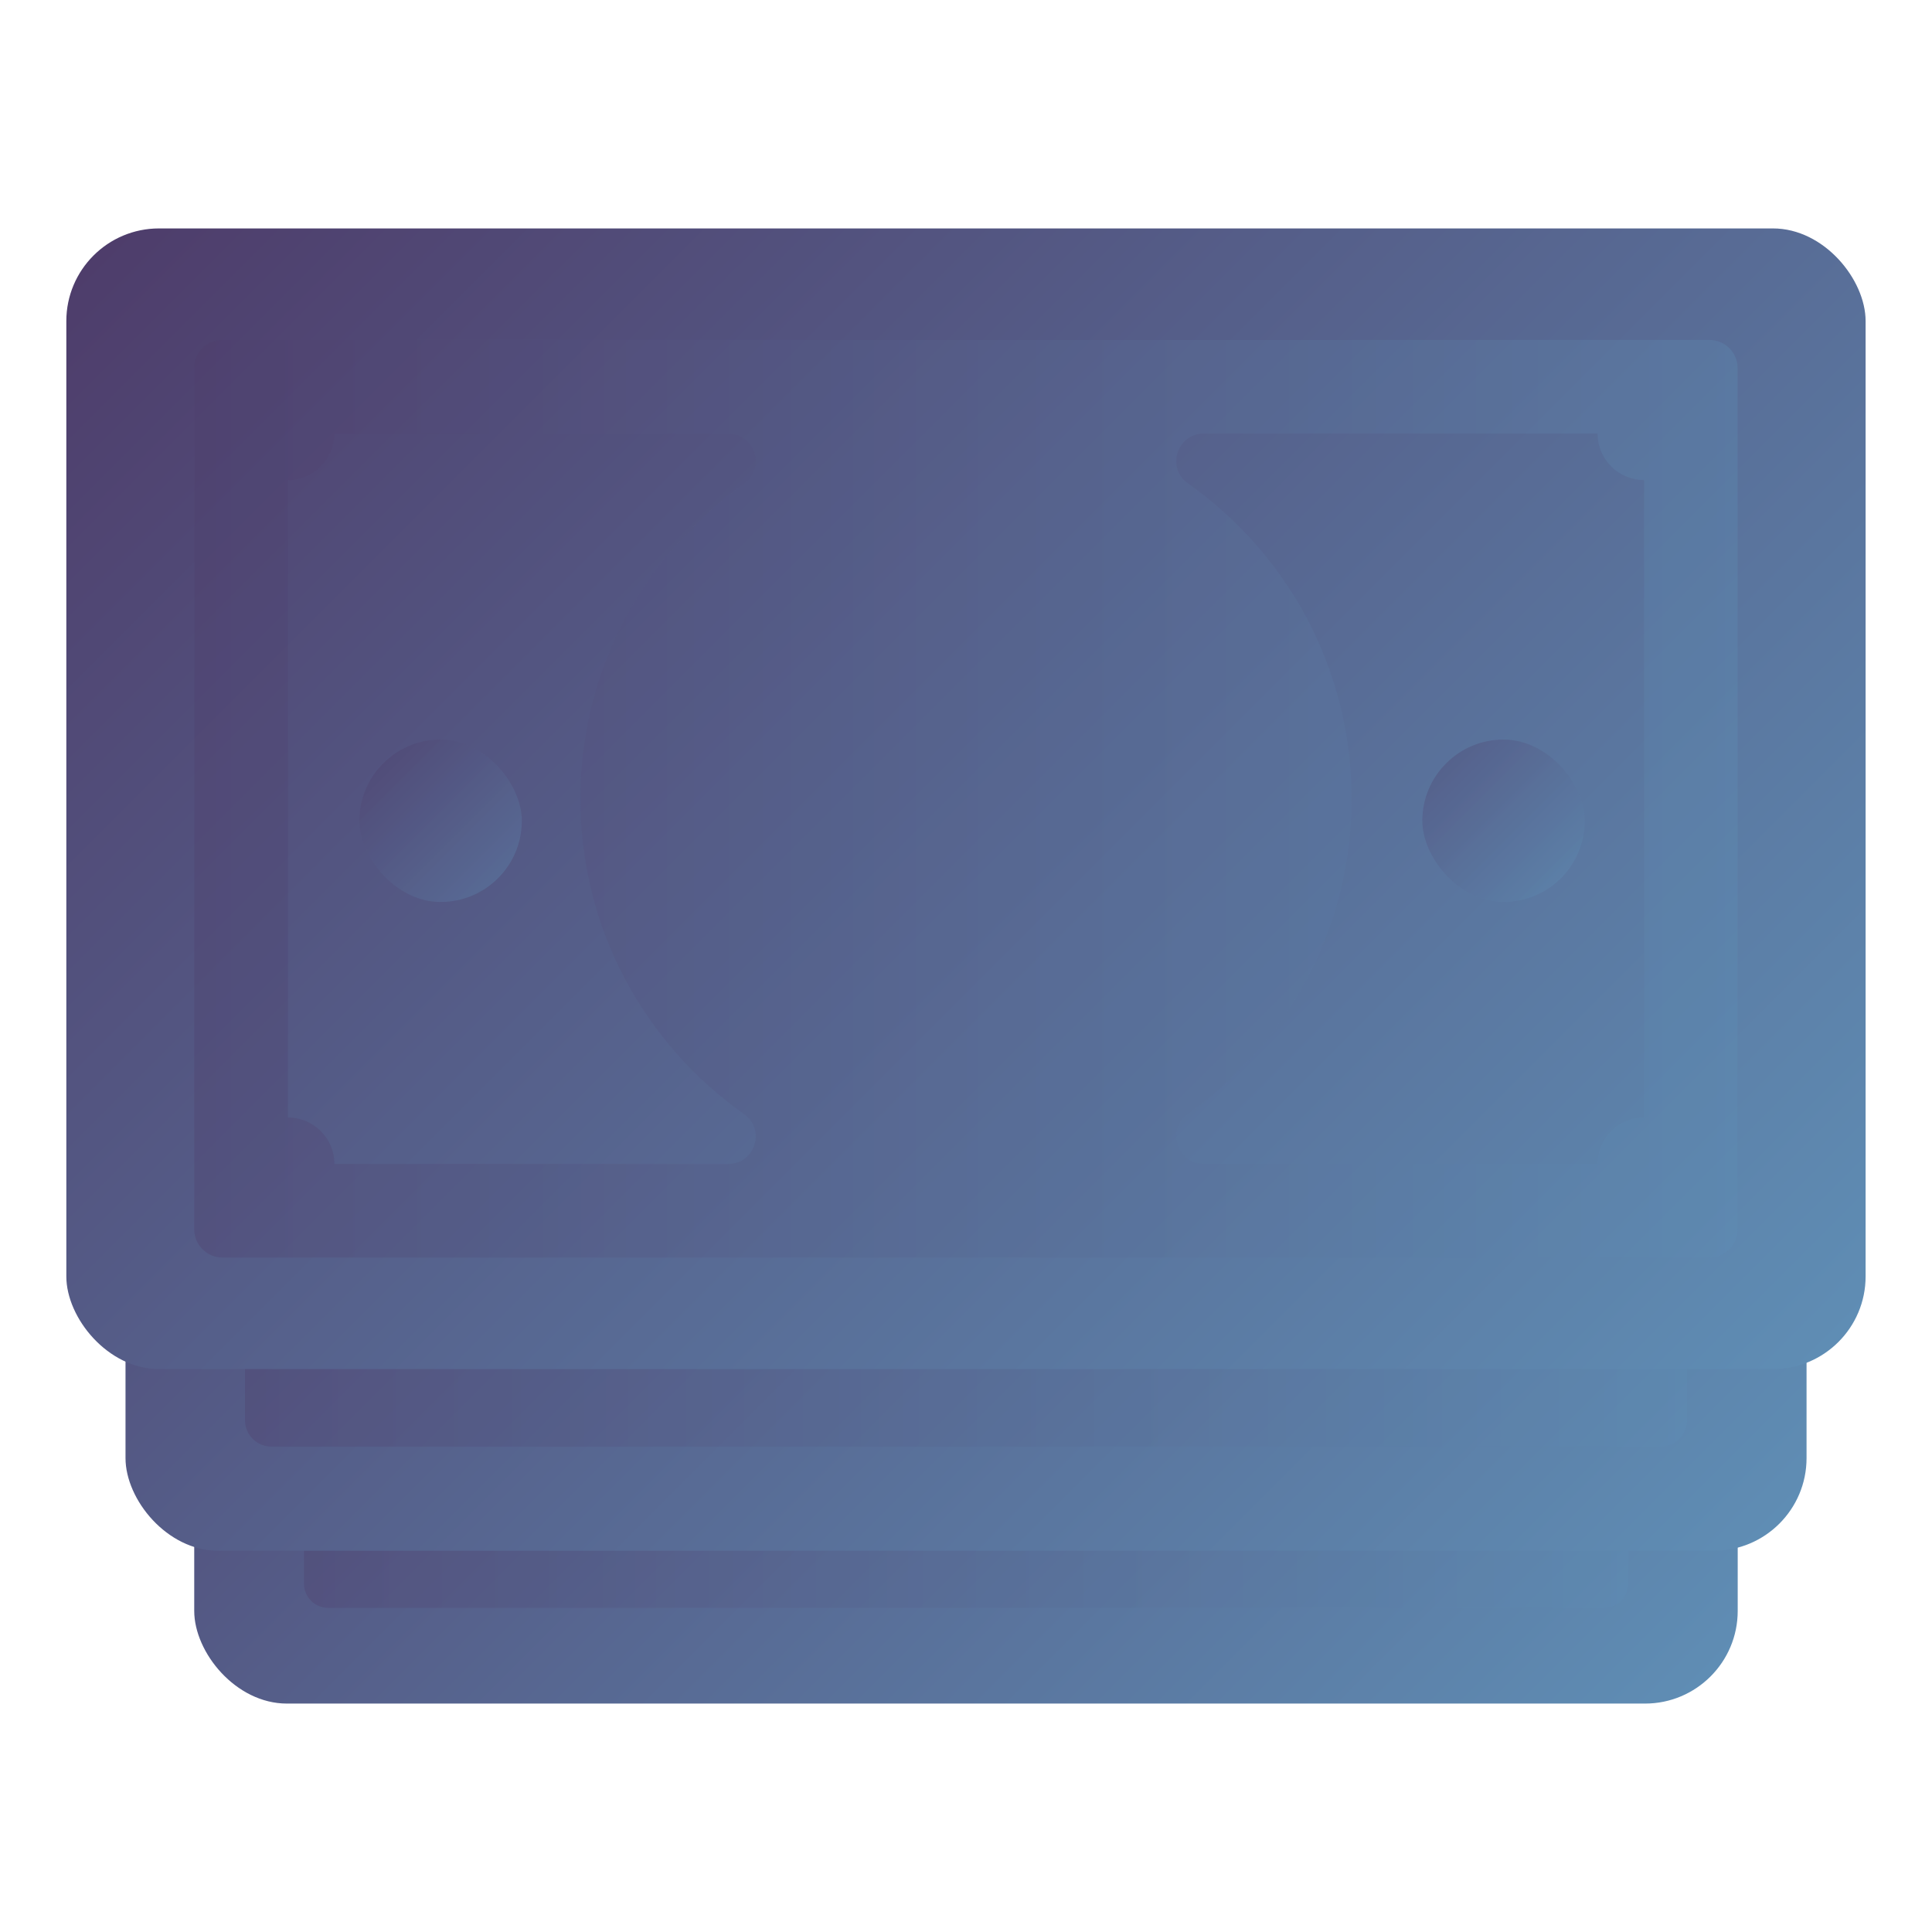 <?xml version="1.0" encoding="UTF-8"?>
<svg xmlns="http://www.w3.org/2000/svg" xmlns:xlink="http://www.w3.org/1999/xlink" viewBox="0 0 300 300">
  <defs>
    <style>
      .cls-1 {
        fill: url(#linear-gradient);
      }

      .cls-1, .cls-2, .cls-3, .cls-4, .cls-5, .cls-6, .cls-7, .cls-8 {
        stroke-width: 0px;
      }

      .cls-2 {
        fill: url(#linear-gradient-6);
      }

      .cls-2, .cls-4, .cls-6, .cls-7, .cls-8 {
        mix-blend-mode: screen;
        opacity: .31;
      }

      .cls-9 {
        isolation: isolate;
      }

      .cls-3 {
        fill: url(#linear-gradient-5);
      }

      .cls-4 {
        fill: url(#linear-gradient-4);
      }

      .cls-5 {
        fill: url(#linear-gradient-3);
      }

      .cls-6 {
        fill: url(#linear-gradient-2);
      }

      .cls-7 {
        fill: url(#linear-gradient-8);
      }

      .cls-8 {
        fill: url(#linear-gradient-7);
      }
    </style>
    <linearGradient id="linear-gradient" x1="56.31" y1="94.87" x2="243.69" y2="282.25" gradientUnits="userSpaceOnUse">
      <stop offset="0" stop-color="#4e3d6b"/>
      <stop offset="1" stop-color="#5f8db4"/>
    </linearGradient>
    <linearGradient id="linear-gradient-2" x1="47.2" y1="188.56" x2="252.8" y2="188.56" xlink:href="#linear-gradient"/>
    <linearGradient id="linear-gradient-3" x1="47.59" y1="55.65" x2="252.41" y2="260.48" xlink:href="#linear-gradient"/>
    <linearGradient id="linear-gradient-4" x1="38.04" y1="158.06" x2="261.96" y2="158.06" xlink:href="#linear-gradient"/>
    <linearGradient id="linear-gradient-5" x1="40.09" y1="14.12" x2="259.91" y2="233.94" xlink:href="#linear-gradient"/>
    <linearGradient id="linear-gradient-6" x1="30.16" y1="124.03" x2="269.84" y2="124.03" xlink:href="#linear-gradient"/>
    <linearGradient id="linear-gradient-7" x1="224.55" y1="118.53" x2="242.39" y2="136.36" xlink:href="#linear-gradient"/>
    <linearGradient id="linear-gradient-8" x1="59.5" y1="118.53" x2="77.33" y2="136.36" xlink:href="#linear-gradient"/>
  </defs>
  <g class="cls-9">
    <g id="Layer_1" data-name="Layer 1">
      <g>
        <g>
          <rect class="cls-1" x="30.16" y="112.59" width="239.67" height="151.94" rx="14.39" ry="14.39"/>
          <path class="cls-6" d="M249.04,127.45H50.86c-2.02,0-3.66,1.64-3.66,3.66v114.8c0,2.08,1.68,3.76,3.76,3.76h198.08c2.08,0,3.76-1.68,3.76-3.76v-114.7c0-2.08-1.68-3.76-3.76-3.76ZM59.68,231v-84.89c3.42,0,6.19-2.77,6.19-6.19h52.45c3.56,0,5.04,4.59,2.12,6.64-13.19,9.29-21.81,24.64-21.81,42h0c0,17.36,8.62,32.7,21.81,42,2.91,2.05,1.44,6.64-2.12,6.64h-52.45c0-3.42-2.77-6.19-6.19-6.19ZM240.32,146.12v84.89c-3.42,0-6.19,2.77-6.19,6.19h-52.45c-3.56,0-5.04-4.59-2.12-6.64,13.19-9.29,21.81-24.64,21.81-42h0c0-17.36-8.62-32.7-21.81-42-2.91-2.05-1.44-6.64,2.12-6.64h52.45c0,3.42,2.77,6.19,6.19,6.19Z"/>
          <rect class="cls-5" x="19.49" y="75.32" width="261.03" height="165.48" rx="14.39" ry="14.39"/>
          <path class="cls-4" d="M257.86,91.51H42.03c-2.2,0-3.99,1.79-3.99,3.99v125.03c0,2.26,1.83,4.1,4.1,4.1h215.73c2.26,0,4.1-1.83,4.1-4.1v-124.92c0-2.26-1.83-4.1-4.1-4.1ZM51.63,204.29v-92.45c3.72,0,6.74-3.02,6.74-6.74h57.12c3.88,0,5.48,4.99,2.31,7.23-14.36,10.12-23.75,26.83-23.75,45.74h0c0,18.91,9.39,35.62,23.75,45.74,3.17,2.24,1.57,7.23-2.31,7.23h-57.12c0-3.72-3.02-6.74-6.74-6.74ZM248.37,111.84v92.45c-3.72,0-6.74,3.02-6.74,6.74h-57.12c-3.88,0-5.48-4.99-2.31-7.23,14.36-10.12,23.75-26.83,23.75-45.74h0c0-18.91-9.39-35.62-23.75-45.74-3.17-2.24-1.57-7.23,2.31-7.23h57.12c0,3.72,3.02,6.74,6.74,6.74Z"/>
          <rect class="cls-3" x="10.3" y="35.47" width="279.39" height="177.12" rx="14.39" ry="14.39"/>
          <path class="cls-2" d="M265.45,52.79H34.43c-2.36,0-4.27,1.91-4.27,4.27v133.83c0,2.42,1.96,4.38,4.38,4.38h230.9c2.42,0,4.38-1.96,4.38-4.38V57.17c0-2.42-1.96-4.38-4.38-4.38ZM44.71,173.51v-98.95c3.99,0,7.22-3.23,7.22-7.22h61.14c4.15,0,5.87,5.35,2.47,7.74-15.37,10.83-25.42,28.72-25.42,48.96h0c0,20.24,10.05,38.12,25.42,48.96,3.4,2.39,1.68,7.74-2.47,7.74h-61.14c0-3.99-3.23-7.22-7.22-7.22ZM255.29,74.55v98.95c-3.99,0-7.22,3.23-7.22,7.22h-61.14c-4.15,0-5.87-5.35-2.47-7.74,15.37-10.83,25.42-28.72,25.42-48.96h0c0-20.24-10.05-38.12-25.42-48.96-3.4-2.39-1.68-7.74,2.47-7.74h61.14c0,3.99,3.23,7.22,7.22,7.22Z"/>
        </g>
        <rect class="cls-8" x="220.86" y="114.84" width="25.22" height="25.22" rx="12.61" ry="12.61"/>
        <rect class="cls-7" x="55.81" y="114.84" width="25.22" height="25.22" rx="12.61" ry="12.61"/>
      </g>
    </g>
  </g>
</svg>